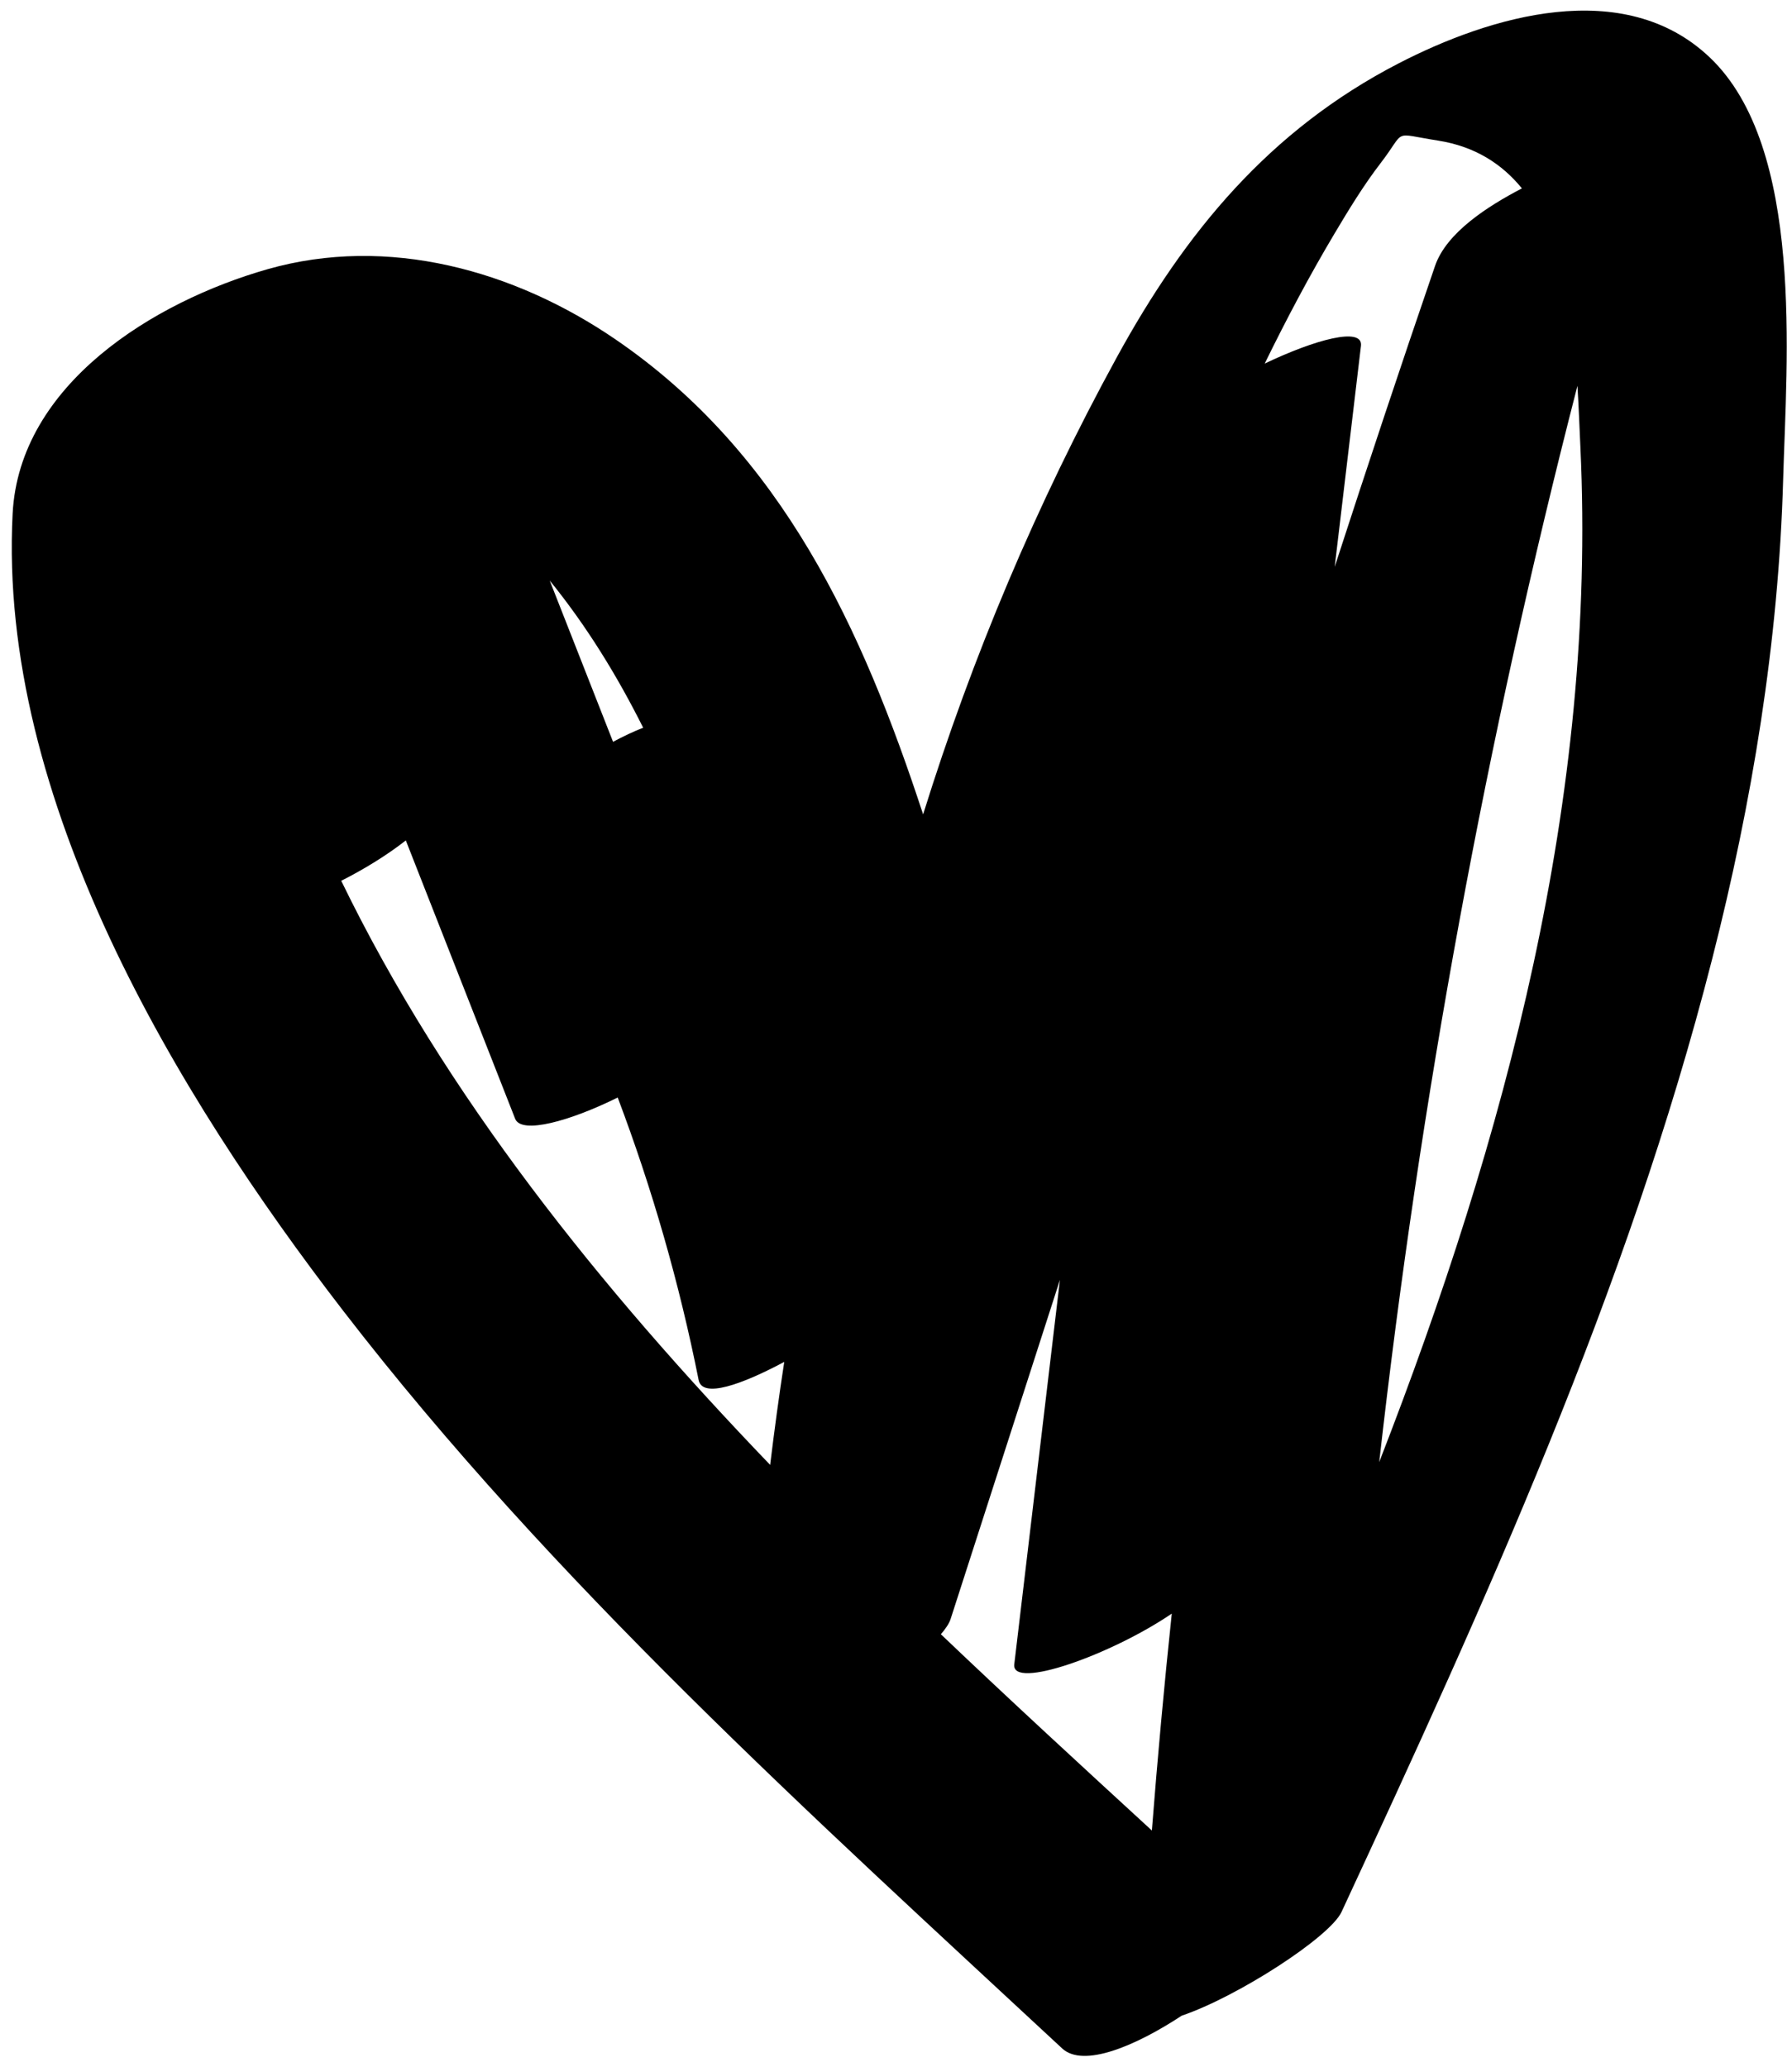 <svg width="150" height="173" viewBox="0 0 150 173" fill="none" xmlns="http://www.w3.org/2000/svg">
<path d="M115.448 122.359C118.869 91.991 124.41 61.904 132.04 32.289C132.153 34.123 132.216 35.881 132.289 37.453C133.656 66.78 126.041 95.109 115.448 122.359ZM78.755 136.764C79.16 136.299 79.452 135.863 79.575 135.477C82.626 126.02 85.674 116.563 88.722 107.107C87.448 117.833 86.174 128.557 84.9 139.283C84.641 141.456 93.013 138.488 98.083 135.039C97.445 141.08 96.89 147.13 96.418 153.189C90.587 147.833 84.639 142.372 78.755 136.764ZM28.563 73.711C30.475 72.745 32.407 71.559 33.969 70.332C37.019 78.097 40.071 85.865 43.123 93.631C43.648 94.945 47.701 93.831 51.705 91.847C54.595 99.493 56.861 107.376 58.48 115.492C58.791 117.051 62.091 115.869 65.645 113.974C65.204 116.839 64.817 119.712 64.466 122.592C50.218 107.761 37.309 91.719 28.563 73.711V73.711ZM53.837 60.901C53.037 61.211 52.185 61.616 51.316 62.08C49.548 57.578 47.782 53.079 46.014 48.582C49.116 52.403 51.658 56.55 53.837 60.901V60.901ZM115.576 13.637C117.753 10.808 116.43 11.148 120.362 11.764C123.477 12.252 125.729 13.726 127.393 15.765C124.495 17.274 121.072 19.479 120.121 22.253C117.247 30.624 114.456 39.022 111.721 47.438C112.453 41.274 113.188 35.11 113.919 28.946C114.113 27.314 110.057 28.421 105.862 30.428C107.675 26.724 109.607 23.071 111.713 19.536C112.914 17.521 114.144 15.498 115.576 13.637V13.637ZM143.106 4.796C135.92 -2.016 124.728 1.343 117.04 5.32C106.261 10.897 99.213 19.42 93.463 29.936C86.781 42.154 81.384 54.95 77.27 68.153C72.197 52.676 65.517 37.979 51.537 28.413C43.081 22.624 32.474 19.655 22.386 22.531C12.895 25.238 1.618 32.151 1.057 42.985C-0.18 66.875 14.755 91.58 28.739 109.711C46.293 132.467 67.919 151.923 88.906 171.424C90.684 173.078 95.063 171.217 98.919 168.684C103.572 167.11 111.316 162.111 112.295 160.001C124.293 134.14 136.248 107.97 143.319 80.248C146.665 67.13 148.88 53.682 149.259 40.134C149.54 30.142 151.064 12.337 143.106 4.796" fill="black"/>
</svg>
